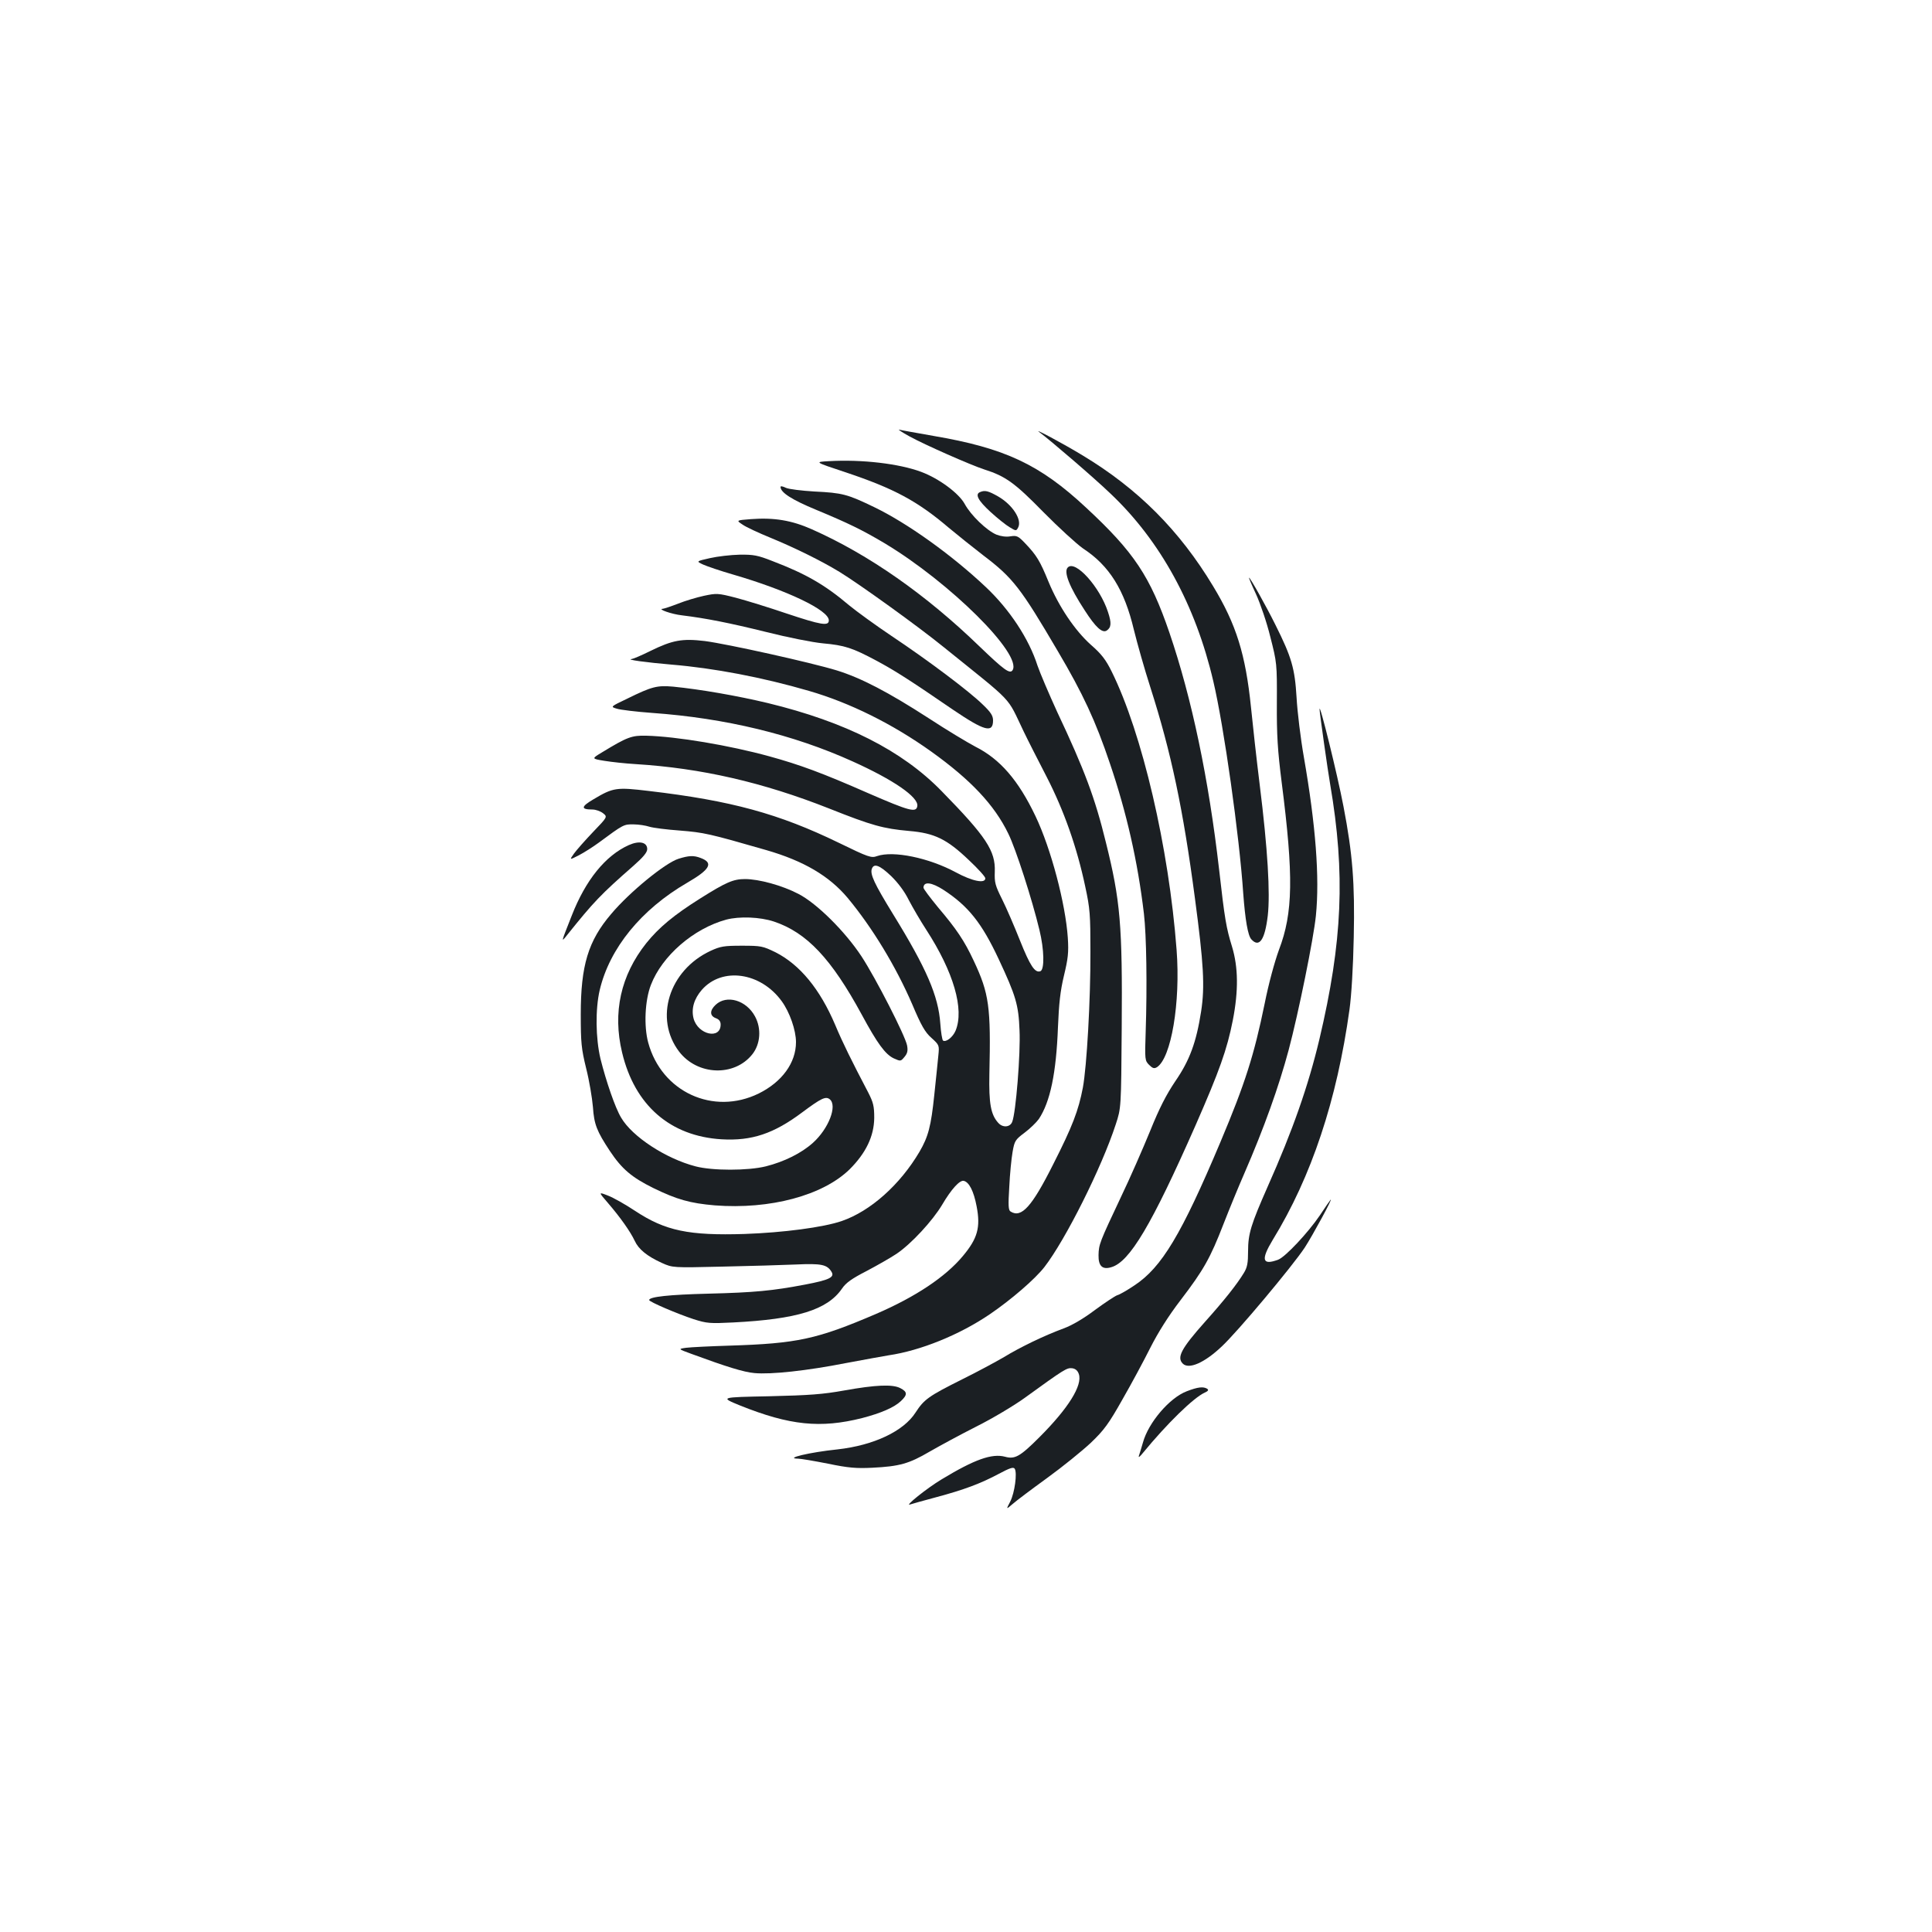<?xml version="1.0" standalone="no"?>
<!DOCTYPE svg PUBLIC "-//W3C//DTD SVG 20010904//EN"
 "http://www.w3.org/TR/2001/REC-SVG-20010904/DTD/svg10.dtd">
<svg version="1.0" xmlns="http://www.w3.org/2000/svg"
 width="1000pt" height="1000pt" viewBox="0 0 1000 1000"
 preserveAspectRatio="xMidYMid meet">
<g transform="translate(0,1000) scale(0.1,-0.1)"
fill="#1b1f23" stroke="none">
<path d="M4708 7741 c76 -42 316 -148 387 -171 110 -35 157 -69 305 -220 80
-81 173 -166 206 -189 136 -89 214 -214 263 -421 17 -69 55 -204 86 -300 107
-335 169 -628 230 -1090 45 -338 52 -455 32 -585 -25 -160 -59 -253 -134 -362
-47 -70 -82 -138 -130 -257 -36 -88 -104 -244 -153 -346 -108 -229 -113 -241
-114 -297 -1 -56 20 -76 66 -62 95 27 209 219 436 734 124 283 163 392 193
544 30 154 28 275 -4 381 -30 97 -38 143 -67 400 -54 469 -141 885 -257 1225
-100 292 -183 417 -432 648 -239 223 -420 308 -791 371 -85 15 -164 29 -175
32 -11 3 13 -13 53 -35z"/>
<path d="M5380 7763 c53 -39 285 -238 368 -318 258 -244 440 -577 532 -971 55
-233 135 -800 155 -1099 10 -135 24 -218 42 -237 41 -45 70 -3 85 123 13 115
0 342 -42 679 -16 129 -36 309 -45 400 -28 273 -76 428 -196 626 -174 289
-389 504 -674 676 -102 62 -263 148 -225 121z"/>
<path d="M4290 7613 c-75 -4 -75 -4 88 -58 248 -83 370 -148 532 -286 47 -39
128 -104 180 -144 153 -116 193 -168 385 -495 130 -220 196 -362 270 -582 86
-253 144 -507 176 -778 13 -112 17 -371 9 -612 -5 -143 -4 -148 18 -170 18
-18 26 -20 40 -12 74 47 123 334 102 608 -40 529 -178 1121 -336 1440 -30 61
-53 91 -107 138 -84 75 -167 199 -220 327 -44 108 -62 137 -120 198 -37 39
-44 42 -77 37 -22 -4 -50 0 -73 9 -51 22 -132 100 -164 159 -31 56 -134 132
-226 166 -113 42 -305 65 -477 55z"/>
<path d="M4040 7480 c0 -29 57 -66 185 -119 164 -68 240 -105 354 -173 338
-203 713 -575 662 -657 -14 -21 -44 1 -171 123 -278 269 -574 476 -867 606
-105 47 -197 62 -316 53 -77 -6 -77 -6 -44 -28 18 -13 83 -43 144 -68 129 -53
266 -121 358 -177 103 -63 410 -284 539 -389 372 -300 324 -249 414 -436 21
-44 75 -150 119 -235 90 -175 157 -365 200 -568 25 -115 27 -147 27 -337 1
-251 -19 -595 -39 -704 -23 -120 -54 -201 -154 -398 -110 -219 -164 -279 -220
-244 -12 7 -13 31 -7 128 3 65 11 146 17 180 10 58 14 64 62 100 28 21 61 53
74 71 59 89 90 237 99 476 5 122 12 187 31 266 21 88 25 119 20 196 -12 177
-87 461 -167 629 -89 187 -184 296 -311 360 -40 21 -150 87 -243 148 -209 135
-349 208 -475 247 -134 41 -567 137 -683 152 -117 14 -167 5 -283 -52 -44 -22
-87 -40 -95 -41 -35 -3 77 -18 206 -29 218 -18 471 -66 711 -136 211 -61 433
-171 633 -314 204 -146 327 -276 399 -425 39 -79 123 -340 161 -498 25 -102
27 -205 5 -214 -28 -10 -53 27 -106 160 -29 73 -70 168 -92 212 -36 72 -40 87
-38 143 4 108 -44 181 -276 418 -204 209 -495 357 -899 455 -159 38 -349 71
-490 85 -83 7 -109 1 -237 -62 -88 -42 -88 -42 -55 -52 18 -6 101 -16 183 -22
380 -27 731 -112 1038 -251 211 -95 342 -185 335 -231 -5 -36 -41 -26 -253 66
-241 106 -356 148 -512 191 -207 57 -480 103 -638 107 -75 2 -99 -7 -227 -85
-57 -34 -57 -34 10 -45 37 -6 110 -14 162 -17 339 -21 658 -94 1002 -230 221
-88 280 -104 413 -116 132 -11 196 -42 310 -151 47 -44 85 -86 85 -94 0 -29
-68 -15 -153 31 -139 75 -323 113 -407 84 -30 -11 -43 -7 -199 69 -309 150
-556 218 -983 268 -167 20 -184 18 -286 -43 -65 -38 -67 -53 -6 -53 18 0 42
-9 55 -19 24 -19 24 -19 -51 -97 -42 -44 -86 -94 -99 -112 -24 -34 -24 -34 25
-9 27 14 74 44 104 66 127 94 129 95 180 94 26 0 63 -6 81 -12 19 -6 90 -15
159 -20 123 -10 148 -15 446 -101 194 -56 326 -134 421 -247 128 -154 250
-355 335 -552 46 -109 66 -144 99 -173 41 -37 41 -39 36 -90 -3 -29 -12 -121
-21 -204 -17 -164 -31 -217 -77 -296 -101 -171 -254 -307 -402 -358 -96 -33
-304 -60 -503 -67 -288 -9 -410 16 -566 119 -51 34 -115 70 -142 80 -49 19
-49 19 1 -39 63 -73 116 -148 138 -195 20 -44 64 -80 141 -115 56 -25 56 -25
312 -19 142 3 313 8 382 11 131 6 161 0 184 -38 17 -28 -11 -42 -137 -66 -169
-32 -261 -41 -502 -47 -200 -5 -305 -16 -305 -33 0 -9 145 -71 230 -99 69 -22
85 -23 205 -17 331 17 487 65 563 175 20 30 51 52 127 91 55 29 125 69 155 89
76 51 187 171 237 255 47 80 90 127 111 123 28 -6 52 -53 67 -132 21 -109 5
-166 -71 -257 -90 -108 -244 -211 -450 -300 -306 -131 -407 -153 -759 -164
-99 -3 -199 -8 -223 -11 -43 -6 -43 -6 25 -31 185 -68 272 -95 328 -100 86 -8
271 12 475 52 96 18 195 36 220 40 164 24 367 106 524 213 110 75 233 181 282
244 109 141 296 514 369 738 28 85 28 85 31 500 4 532 -7 659 -82 960 -56 229
-110 374 -252 675 -43 94 -89 202 -102 240 -44 138 -144 290 -267 406 -178
168 -408 332 -578 414 -139 67 -164 74 -310 81 -66 4 -132 12 -147 19 -16 8
-28 10 -28 5z m572 -2014 c36 -35 70 -80 92 -125 20 -38 60 -107 90 -153 142
-219 198 -412 152 -523 -14 -33 -49 -61 -65 -51 -4 3 -11 43 -14 88 -10 143
-71 285 -245 567 -97 158 -120 207 -109 235 11 29 41 17 99 -38z m273 -73
c127 -83 197 -171 284 -357 89 -190 103 -237 108 -368 6 -119 -19 -430 -38
-475 -11 -28 -49 -31 -72 -5 -39 43 -49 101 -46 252 8 349 -1 417 -81 587 -48
103 -89 164 -185 277 -41 50 -75 95 -75 101 0 34 42 29 105 -12z"/>
<path d="M5073 7453 c-28 -11 -10 -44 53 -102 36 -33 81 -69 100 -80 33 -20
34 -20 44 -1 21 40 -29 117 -103 160 -51 29 -69 34 -94 23z"/>
<path d="M3674 7111 c-71 -16 -71 -16 -35 -33 20 -9 90 -33 156 -52 278 -81
495 -184 495 -237 0 -31 -40 -24 -220 36 -91 31 -208 67 -261 81 -93 24 -100
24 -166 10 -37 -8 -97 -26 -132 -40 -36 -14 -72 -26 -80 -27 -31 -1 45 -28 99
-34 123 -15 245 -39 435 -86 111 -28 241 -54 295 -59 111 -10 152 -23 277 -90
95 -51 172 -100 395 -253 164 -111 208 -123 208 -56 0 24 -11 42 -53 82 -69
68 -283 229 -472 355 -82 55 -181 127 -220 159 -125 106 -224 163 -397 229
-76 30 -98 34 -170 33 -46 -1 -115 -9 -154 -18z"/>
<path d="M5527 7063 c-23 -22 8 -101 88 -223 56 -87 90 -118 113 -104 24 16
26 39 7 96 -42 130 -169 271 -208 231z"/>
<path d="M6501 6925 c22 -48 56 -147 74 -221 34 -133 35 -139 34 -342 -1 -168
4 -246 25 -412 62 -485 59 -675 -14 -866 -23 -63 -54 -177 -74 -278 -55 -268
-101 -413 -229 -717 -202 -479 -304 -649 -445 -742 -37 -25 -77 -48 -89 -51
-12 -4 -63 -38 -115 -76 -58 -44 -119 -80 -163 -96 -100 -37 -223 -96 -308
-148 -41 -24 -139 -77 -218 -116 -172 -86 -196 -103 -240 -171 -62 -97 -216
-170 -404 -191 -145 -15 -278 -47 -204 -48 14 0 84 -12 155 -26 106 -22 147
-25 229 -21 141 7 190 21 296 83 52 30 161 89 244 131 82 41 194 108 248 147
207 150 219 157 246 154 17 -2 29 -12 35 -30 20 -58 -54 -177 -204 -327 -101
-101 -127 -115 -178 -101 -68 18 -158 -14 -328 -117 -77 -46 -197 -143 -163
-130 9 3 69 20 133 37 146 39 231 71 325 121 58 31 76 37 83 27 14 -21 0 -125
-23 -170 -22 -42 -22 -42 12 -13 19 17 99 77 179 135 80 58 181 140 226 182
69 66 93 99 164 225 46 80 111 201 144 267 40 79 94 165 157 247 119 156 153
216 222 394 30 77 78 194 107 260 103 237 179 450 230 640 51 192 129 576 141
695 20 199 -1 469 -62 820 -17 96 -34 236 -38 310 -9 151 -26 209 -109 375
-47 95 -131 245 -137 245 -2 0 14 -38 36 -85z"/>
<path d="M6830 6329 c0 -17 43 -321 55 -389 79 -462 64 -813 -56 -1320 -57
-239 -137 -469 -268 -763 -86 -195 -101 -243 -101 -333 0 -61 -4 -84 -22 -113
-36 -59 -99 -139 -202 -254 -122 -137 -146 -183 -114 -215 31 -31 111 3 201
88 81 75 364 413 430 512 41 63 149 262 134 248 -3 -3 -28 -39 -55 -80 -61
-90 -179 -216 -216 -230 -83 -31 -91 -1 -28 103 200 326 332 723 397 1192 10
72 19 221 22 375 6 280 -6 430 -53 675 -32 168 -125 544 -124 504z"/>
<path d="M3255 5626 c-121 -54 -224 -181 -296 -366 -56 -142 -56 -140 -23 -99
136 170 174 210 342 357 51 45 72 70 72 87 0 36 -41 45 -95 21z"/>
<path d="M3512 5555 c-68 -21 -253 -172 -348 -285 -120 -140 -158 -268 -158
-520 0 -147 3 -178 28 -280 16 -63 31 -153 35 -200 6 -90 20 -125 88 -228 62
-93 113 -136 224 -191 123 -60 191 -79 319 -90 286 -22 559 51 698 187 84 84
126 171 127 266 0 61 -5 80 -31 131 -85 162 -133 259 -171 350 -79 186 -183
312 -309 376 -66 32 -74 34 -174 34 -93 0 -111 -3 -163 -27 -215 -101 -292
-350 -162 -521 95 -124 286 -131 379 -14 42 53 48 133 14 196 -45 84 -147 114
-204 60 -31 -29 -31 -57 1 -69 17 -6 25 -17 25 -33 0 -79 -117 -53 -140 31
-13 50 2 102 43 149 105 119 304 91 413 -59 41 -56 74 -150 74 -212 0 -107
-72 -206 -193 -266 -235 -115 -503 8 -572 264 -23 85 -17 218 14 298 58 151
221 292 390 338 68 18 175 14 247 -10 170 -57 297 -192 454 -481 81 -150 122
-206 166 -227 36 -16 36 -16 56 8 15 18 18 32 13 59 -10 51 -162 348 -236 461
-85 129 -231 274 -326 323 -84 44 -205 77 -277 77 -61 0 -99 -17 -231 -100
-137 -86 -215 -151 -280 -232 -132 -166 -175 -359 -125 -566 65 -273 249 -433
515 -449 156 -9 270 29 418 140 98 73 121 84 142 67 40 -33 -6 -152 -87 -225
-60 -54 -149 -98 -244 -122 -93 -23 -277 -23 -364 0 -154 40 -328 154 -385
252 -31 51 -78 189 -107 305 -25 106 -27 256 -4 355 51 217 215 418 453 556
119 69 137 103 70 128 -36 14 -61 13 -115 -4z"/>
<path d="M4370 2803 c-111 -20 -180 -25 -389 -30 -255 -5 -255 -5 -150 -48
257 -103 416 -119 631 -65 99 26 166 55 201 88 35 33 34 48 -3 67 -40 21 -128
17 -290 -12z"/>
<path d="M6143 2799 c-90 -34 -199 -163 -227 -265 -8 -27 -17 -58 -21 -69 -4
-12 5 -5 21 15 124 151 262 286 320 312 18 8 21 14 12 20 -20 12 -48 9 -105
-13z"/>
</g>
</svg>
